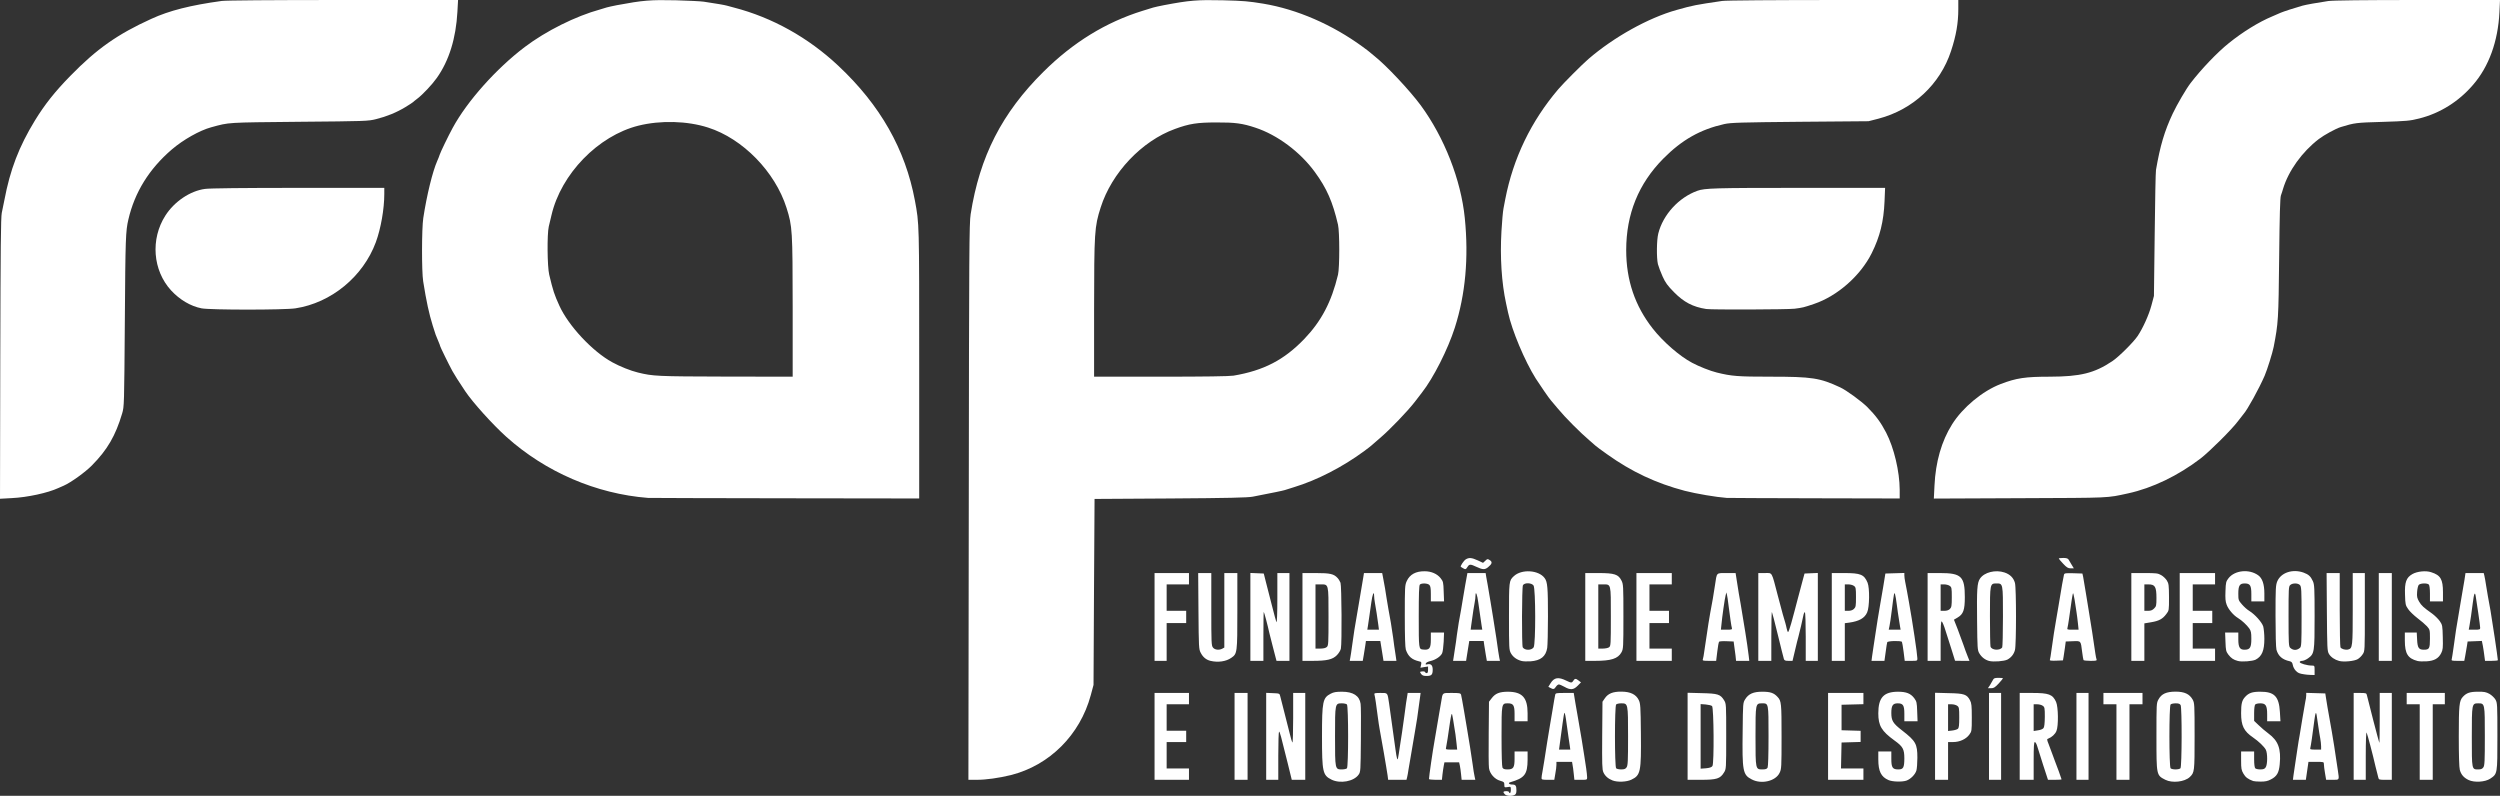 <svg width="622" height="198" viewBox="0 0 622 198" fill="none" xmlns="http://www.w3.org/2000/svg">
<rect x="0" y="0" width="622" height="198" fill="#333333" stroke="none"/>
<path d="M241.033 124.913C241.102 61.893 241.148 55.574 241.495 53.319C243.74 38.944 249.272 28.092 259.641 17.828C267.001 10.523 275.171 5.52 284.244 2.701C285.332 2.372 286.536 1.997 286.906 1.879C287.299 1.762 288.48 1.503 289.568 1.292C296.002 0.07 297.9 -0.07 304.265 0.07C309.496 0.211 310.583 0.305 314.333 0.916C322.734 2.325 331.483 6.131 338.982 11.603C339.862 12.238 340.649 12.848 340.718 12.919C340.788 12.989 341.366 13.459 341.991 13.976C345 16.372 350.74 22.502 353.471 26.19C359.35 34.2 363.493 44.769 364.442 54.259C365.437 64.171 364.604 73.238 361.965 81.506C360.229 86.931 356.619 94.072 353.749 97.713C353.61 97.901 352.823 98.911 352.036 99.944C350.185 102.34 345.81 106.897 343.264 109.058C342.176 109.997 341.251 110.796 341.181 110.866C341.112 110.937 340.348 111.548 339.445 112.205C334.122 116.151 327.641 119.487 321.971 121.201C321.022 121.483 319.98 121.812 319.656 121.93C319.147 122.094 316.879 122.564 311.671 123.574C310.444 123.809 305.491 123.926 291.188 124.02L272.325 124.137L272.186 147.274L272.07 170.41L271.376 172.994C268.714 182.836 261.122 190.422 251.494 192.842C248.508 193.57 245.361 194.016 243 194.016H240.94L241.033 124.913ZM306.903 93.461C314.402 92.193 319.471 89.562 324.494 84.348C328.752 79.908 331.275 75.117 332.895 68.352C333.312 66.614 333.312 57.688 332.895 55.903C331.576 50.219 330.118 46.883 327.132 42.796C323.498 37.817 317.828 33.565 312.319 31.757C309.148 30.7 307.25 30.441 302.645 30.465C297.877 30.465 295.909 30.77 292.322 32.086C284.059 35.092 276.606 42.961 273.852 51.605C272.301 56.467 272.232 57.641 272.209 77.231V93.72H288.781C299.798 93.72 305.885 93.626 306.903 93.461ZM0.069 89.233C0.139 61.963 0.208 54.071 0.44 52.967C0.602 52.192 0.903 50.759 1.088 49.796C2.523 42.186 4.722 36.478 8.679 29.995C11.11 26.025 13.656 22.808 17.498 18.885C24.048 12.167 29.255 8.503 37.634 4.698C42.124 2.631 47.447 1.292 55.178 0.235C56.335 0.094 67.074 0 85.475 0H113.966L113.804 2.936C113.434 9.56 111.744 15.056 108.689 19.378C107.532 21.022 105.171 23.536 103.829 24.546C103.319 24.922 102.857 25.321 102.787 25.391C102.718 25.485 101.838 26.049 100.843 26.66C98.621 27.998 96.214 28.985 93.552 29.643C91.631 30.136 90.914 30.159 74.434 30.3C56.057 30.488 57.168 30.418 52.562 31.663C49.692 32.438 45.573 34.763 42.726 37.206C37.102 42.045 33.514 47.823 31.94 54.611C31.269 57.477 31.2 59.191 31.061 79.744C30.899 101.025 30.899 101.119 30.389 102.88C28.746 108.4 26.733 111.876 22.89 115.776C21.224 117.467 17.683 120.027 15.877 120.826C15.368 121.037 14.743 121.319 14.489 121.436C11.897 122.634 6.851 123.738 2.963 123.926L0 124.091L0.069 89.233ZM161.228 123.879C148.313 122.869 135.746 117.443 126.002 108.705C122.553 105.605 117.623 100.132 115.748 97.337C114.128 94.918 113.04 93.203 112.554 92.31C111.675 90.713 109.499 86.25 109.499 86.086C109.499 85.992 109.337 85.546 109.129 85.076C108.435 83.479 108.365 83.267 107.671 81.036C106.722 77.959 106.097 75.07 105.287 69.996C104.893 67.53 104.916 56.843 105.31 54.259C106.189 48.504 107.624 42.679 108.782 40.048C109.013 39.531 109.291 38.85 109.383 38.521C109.569 37.887 111.582 33.73 112.624 31.827C116.211 25.203 123.456 17.076 130.561 11.697C135.838 7.704 143.222 4.017 149.309 2.349C149.887 2.184 150.605 1.973 150.929 1.856C151.253 1.762 152.387 1.503 153.475 1.292C160.025 0.07 161.807 -0.07 168.172 0.07C171.227 0.164 174.352 0.305 175.115 0.423C178.657 0.963 180.045 1.198 180.855 1.409C181.318 1.55 182.105 1.738 182.591 1.879C192.127 4.345 201.107 9.348 208.583 16.372C219.022 26.166 225.248 37.136 227.632 49.913C228.719 55.809 228.696 55.104 228.696 90.384V124.02L195.437 123.973C177.129 123.95 161.738 123.903 161.228 123.879ZM197.219 76.526C197.196 57.289 197.15 56.326 195.691 51.722C192.845 42.726 184.79 34.481 176.157 31.733C170.972 30.066 164.33 29.901 158.844 31.263C148.823 33.777 139.588 43.266 137.204 53.554C136.996 54.4 136.718 55.668 136.533 56.373C136.093 58.275 136.162 66.355 136.648 68.352C137.62 72.415 137.898 73.238 139.148 76.009C141.416 81.036 147.388 87.425 152.318 90.126C154.239 91.183 156.947 92.263 158.729 92.686C162.478 93.602 163.404 93.649 180.508 93.696L197.219 93.72V76.526Z" fill="white"/>
<path d="M50.132 76.714C47.401 76.174 44.716 74.576 42.564 72.251C38.004 67.272 37.402 59.473 41.152 53.625C43.374 50.148 47.309 47.494 51.012 47.001C52.192 46.836 60.455 46.742 74.226 46.742H95.612V48.269C95.612 52.004 94.756 56.866 93.506 60.272C90.335 68.822 82.419 75.352 73.509 76.714C70.778 77.137 52.215 77.137 50.132 76.714Z" fill="white"/>
<path d="M429.595 123.879C427.026 123.691 422.004 122.846 419.18 122.117C412.051 120.238 405.941 117.373 399.854 113.027C398.326 111.947 397.03 110.984 396.961 110.89C396.891 110.819 396.22 110.232 395.456 109.575C393.211 107.672 389.415 103.867 387.633 101.706C386.707 100.602 385.92 99.662 385.851 99.592C385.596 99.38 382.912 95.481 382.102 94.189C379.347 89.797 376.176 82.257 375.204 77.747C375.042 77.043 374.834 76.033 374.718 75.516C373.584 70.302 373.191 63.96 373.561 57.547C373.7 55.104 373.931 52.544 374.07 51.863C374.186 51.182 374.394 50.148 374.51 49.561C376.5 39.32 380.944 30.136 387.703 22.197C388.952 20.717 393.697 15.972 395.202 14.68C401.52 9.231 410.084 4.463 417.097 2.49C421.356 1.292 421.818 1.221 428.484 0.235C429.41 0.094 441.353 0 458.619 0H487.226V2.231C487.226 5.731 486.694 8.832 485.421 12.684C482.713 20.975 475.955 27.27 467.368 29.525L464.891 30.159L447.88 30.3C432.882 30.441 430.66 30.512 429.017 30.864C423.045 32.203 418.462 34.787 413.833 39.461C407.654 45.709 404.599 53.249 404.599 62.245C404.599 69.714 406.774 76.103 411.195 81.74C413.787 85.052 417.93 88.646 421.008 90.267C422.721 91.183 425.499 92.287 427.142 92.686C430.845 93.602 432.373 93.72 440.52 93.72C450.842 93.72 452.787 94.025 457.832 96.374C459.406 97.102 463.063 99.78 464.59 101.283C466.697 103.397 467.947 105.088 469.266 107.625C471.233 111.43 472.622 117.279 472.645 121.859V124.02L451.652 123.973C440.08 123.95 430.174 123.903 429.595 123.879ZM481.301 120.802C481.579 114.906 483.06 109.739 485.676 105.581C488.314 101.377 493.267 97.266 497.757 95.552C501.669 94.049 503.914 93.72 510.024 93.72C517.593 93.696 521.064 92.851 525.531 89.868C527.152 88.787 530.785 85.17 531.85 83.596C533.192 81.576 534.651 78.335 535.275 75.986L535.9 73.637L536.086 58.369C536.178 49.984 536.317 42.726 536.41 42.28C537.428 36.337 538.516 32.626 540.576 28.257C541.617 26.049 543.955 22.032 545.02 20.67C547.704 17.17 551.708 12.989 554.532 10.734C557.934 7.986 561.939 5.496 565.318 4.087C566.082 3.758 567.054 3.335 567.424 3.171C568.072 2.889 571.011 1.926 572.863 1.409C573.719 1.174 576.566 0.658 579.274 0.258C580.362 0.094 588.139 0 601.47 0H622L621.861 3.007C621.514 10.264 619.246 16.559 615.288 21.116C611.7 25.297 607.048 28.186 601.91 29.478C599.596 30.066 598.762 30.136 592.768 30.324C586.125 30.512 585.847 30.559 582.376 31.616C581.149 31.991 578.233 33.589 576.913 34.599C572.747 37.793 569.368 42.514 568.026 46.977C567.91 47.424 567.655 48.175 567.493 48.621C567.285 49.209 567.169 53.437 567.054 64.124C566.892 79.556 566.845 80.355 565.688 86.321C565.41 87.754 564.091 91.981 563.443 93.485C562.031 96.726 559.161 101.941 558.189 103.021C558.05 103.186 557.425 103.984 556.777 104.83C555.226 106.897 549.811 112.276 547.519 114.061C541.895 118.359 535.507 121.436 529.466 122.752C524.05 123.926 525.508 123.856 502.641 123.95L481.139 124.044L481.301 120.802Z" fill="white"/>
<path d="M424.503 76.878C421.194 76.362 418.948 75.187 416.495 72.697C414.875 71.053 414.366 70.349 413.648 68.775C413.162 67.694 412.653 66.332 412.491 65.721C412.121 64.147 412.167 59.708 412.584 58.087C413.764 53.413 417.675 49.138 422.304 47.471C424.11 46.813 426.702 46.742 447.509 46.742H469.011L468.872 50.101C468.664 55.081 467.738 58.863 465.678 62.997C462.901 68.587 457.138 73.66 451.352 75.61C448.736 76.502 448.505 76.549 446.491 76.808C444.686 77.019 425.869 77.09 424.503 76.878Z" fill="white"/>
<path d="M374.417 197.633C373.862 197.093 373.978 196.835 374.741 196.835C375.135 196.835 375.436 196.952 375.436 197.07C375.436 197.211 375.552 197.305 375.667 197.305C375.806 197.305 375.899 196.952 375.899 196.506C375.899 195.707 375.876 195.684 375.089 195.825C374.325 195.942 374.279 195.919 374.279 195.261C374.279 194.627 374.186 194.509 373.237 194.251C371.871 193.875 370.645 192.489 370.46 191.104C370.367 190.587 370.344 186.641 370.39 182.366L370.46 174.591L371.131 173.722C372.033 172.524 373.075 172.101 375.204 172.101C378.746 172.125 380.065 173.581 380.065 177.457V179.453H376.824V177.621C376.824 175.484 376.524 174.99 375.158 174.99C373.584 174.99 373.584 174.967 373.584 183.188C373.584 187.792 373.677 190.704 373.816 190.986C374.001 191.315 374.302 191.432 375.065 191.432C376.524 191.432 376.824 190.986 376.824 188.778V186.97H380.065V189.037C380.042 192.677 379.324 193.593 375.737 194.627C375.112 194.791 375.459 195.191 376.223 195.191C377.102 195.191 377.287 195.473 377.287 196.717C377.287 197.281 377.149 197.61 376.848 197.774C376.176 198.127 374.834 198.056 374.417 197.633ZM331.275 193.969C329.099 192.889 328.914 192.114 328.914 183.211C328.914 174.497 329.099 173.628 331.067 172.595C331.831 172.195 332.432 172.101 333.89 172.101C336.668 172.101 338.242 173.111 338.519 175.108C338.612 175.625 338.635 179.641 338.589 184.034C338.519 191.855 338.519 192.043 338.01 192.748C336.83 194.416 333.451 195.05 331.275 193.969ZM335.117 191.151C335.511 190.751 335.511 175.672 335.117 175.272C334.955 175.108 334.4 174.99 333.867 174.99C332.155 174.99 332.155 174.99 332.155 183.211C332.155 191.432 332.155 191.432 333.867 191.432C334.4 191.432 334.955 191.315 335.117 191.151ZM401.219 194.181C400.108 193.758 399.345 193.077 398.928 192.161C398.604 191.432 398.581 190.235 398.627 182.953L398.697 174.591L399.275 173.746C400.085 172.548 401.289 172.054 403.441 172.078C405.663 172.101 407.029 172.759 407.723 174.168C408.14 175.037 408.186 175.672 408.255 182.46C408.348 192.09 408.186 192.889 405.872 193.993C404.691 194.556 402.446 194.65 401.219 194.181ZM404.691 190.916C405.015 190.469 405.061 189.318 405.061 183.211C405.061 174.99 405.061 174.99 403.349 174.99C402.816 174.99 402.261 175.108 402.099 175.272C401.705 175.672 401.705 190.751 402.099 191.151C402.261 191.315 402.816 191.432 403.349 191.432C404.113 191.432 404.437 191.315 404.691 190.916ZM435.844 193.922C433.599 192.771 433.437 191.926 433.576 181.685C433.646 175.014 433.646 174.849 434.201 173.98C435.011 172.642 436.261 172.078 438.506 172.101C440.473 172.101 441.353 172.407 442.256 173.393C443.204 174.403 443.251 174.967 443.251 183.258C443.251 190.892 443.228 191.339 442.765 192.278C441.793 194.345 438.251 195.191 435.844 193.922ZM439.779 190.986C439.918 190.681 440.01 187.768 440.01 183.117C440.01 174.849 440.034 174.99 438.39 174.99C436.77 174.99 436.77 175.061 436.77 183.211C436.77 191.479 436.77 191.432 438.506 191.432C439.293 191.432 439.594 191.315 439.779 190.986ZM469.868 194.087C468.016 193.288 467.322 191.902 467.322 188.943V186.97H470.562V188.802C470.562 190.963 470.863 191.432 472.298 191.432C473.548 191.432 473.779 190.986 473.802 188.731C473.802 186.382 473.455 185.748 471.326 184.221C468.132 181.896 467.322 180.557 467.322 177.48C467.322 173.581 468.641 172.125 472.182 172.101C474.288 172.101 475.353 172.524 476.256 173.699C476.857 174.521 476.927 174.779 476.996 177.01L477.089 179.453H473.802V177.621C473.802 175.484 473.501 174.99 472.136 174.99C470.932 174.99 470.562 175.554 470.562 177.363C470.562 179.312 470.955 179.97 473.27 181.755C476.649 184.386 477.043 185.091 477.043 188.543C477.043 189.812 476.927 191.221 476.811 191.667C476.533 192.677 475.376 193.852 474.288 194.228C473.2 194.58 470.84 194.509 469.868 194.087ZM538.747 194.016C536.502 192.865 536.525 192.983 536.525 183.164C536.525 175.084 536.525 174.92 537.035 174.004C537.798 172.618 538.979 172.101 541.27 172.078C543.492 172.078 544.742 172.665 545.529 174.051C545.992 174.896 546.015 175.225 546.015 183.164C546.015 192.02 545.992 192.208 544.811 193.335C543.538 194.533 540.46 194.885 538.747 194.016ZM542.497 191.151C542.867 190.775 542.89 176.118 542.543 175.437C542.358 175.108 542.057 174.99 541.316 174.99C540.761 174.99 540.205 175.108 540.043 175.272C539.65 175.672 539.65 190.751 540.043 191.151C540.205 191.315 540.738 191.432 541.27 191.432C541.802 191.432 542.335 191.315 542.497 191.151ZM560.596 194.322C559.3 193.852 558.675 193.382 558.166 192.489C557.657 191.62 557.587 191.221 557.587 189.248V186.97H560.828V188.919C560.828 190.117 560.943 190.986 561.105 191.151C561.267 191.315 561.823 191.432 562.355 191.432C563.119 191.432 563.443 191.315 563.698 190.916C564.184 190.235 564.184 187.416 563.744 186.547C563.327 185.748 561.962 184.456 560.573 183.493C558.259 181.92 557.587 180.557 557.587 177.433C557.587 175.084 557.796 174.239 558.583 173.393C559.485 172.407 560.365 172.101 562.332 172.101C565.85 172.078 567.007 173.252 567.239 177.128L567.378 179.453H564.068V177.739C564.068 175.531 563.721 174.99 562.355 174.99C561.823 174.99 561.267 175.108 561.105 175.272C560.943 175.437 560.828 176.282 560.828 177.457V179.359L561.939 180.416C562.54 181.004 563.628 181.943 564.369 182.483C566.845 184.315 567.563 186.288 567.193 190.164C567.007 192.255 566.475 193.171 564.994 193.922C564.207 194.345 563.582 194.463 562.448 194.463C561.615 194.463 560.781 194.392 560.596 194.322ZM614.177 194.063C612.973 193.476 612.325 192.724 612.001 191.55C611.839 190.963 611.747 187.815 611.747 183.211C611.747 175.46 611.862 174.356 612.742 173.393C613.645 172.407 614.501 172.101 616.491 172.101C618.042 172.078 618.528 172.172 619.385 172.642C619.94 172.97 620.611 173.605 620.866 174.051C621.329 174.849 621.352 175.225 621.352 183.211C621.352 192.63 621.375 192.513 619.57 193.734C618.297 194.58 615.612 194.744 614.177 194.063ZM617.857 190.916C618.181 190.469 618.227 189.318 618.227 183.211C618.227 175.037 618.227 174.99 616.607 174.99C614.987 174.99 614.987 175.037 614.987 183.376C614.987 191.573 614.964 191.432 616.607 191.432C617.278 191.432 617.602 191.292 617.857 190.916ZM287.253 172.407H295.817V175.225H290.262V181.802H295.122V184.621H290.262V191.198H295.817V194.016H287.253V172.407ZM307.158 172.407H310.398V194.016H307.158V172.407ZM315.027 172.383L316.694 172.454C318.337 172.524 318.36 172.524 318.522 173.229C318.615 173.628 319.054 175.413 319.541 177.222C320.003 179.03 320.605 181.403 320.883 182.507C321.138 183.611 321.438 184.597 321.554 184.738C321.647 184.856 321.739 182.131 321.739 178.678V172.407H324.748V194.016H321.392L320.397 189.953C318.638 182.836 318.43 182.037 318.221 182.037C318.129 182.037 318.036 184.738 318.036 188.027V194.016H315.027V172.383ZM345.232 192.912C345.139 192.278 344.977 191.268 344.861 190.61C344.745 189.976 344.491 188.496 344.306 187.322C343.542 182.906 343.449 182.366 343.241 181.332C343.125 180.745 342.94 179.43 342.801 178.396C342.454 175.625 342.107 173.276 341.968 172.829C341.852 172.454 342.038 172.407 343.473 172.407C345.324 172.407 345.185 172.266 345.602 174.99C346.273 179.688 346.667 182.601 347.199 186.5C347.315 187.463 347.5 188.449 347.592 188.731C347.754 189.225 347.824 188.943 348.333 185.443C348.472 184.55 348.68 183.117 348.819 182.272C348.958 181.426 349.212 179.594 349.398 178.161C349.583 176.752 349.768 175.272 349.837 174.873C349.907 174.497 350.023 173.769 350.092 173.299L350.231 172.407H353.448L353.332 173.299C352.684 178.185 352.406 180.087 352.059 181.92C351.92 182.695 351.666 184.221 351.481 185.325C351.296 186.429 351.041 187.956 350.902 188.731C350.763 189.506 350.555 190.728 350.439 191.432C350.347 192.137 350.185 193.006 350.092 193.382L349.93 194.016H345.37L345.232 192.912ZM355.531 193.828C355.531 193.218 356.457 186.805 356.92 184.268C357.059 183.493 357.313 181.967 357.498 180.863C357.684 179.759 357.938 178.232 358.077 177.457C358.216 176.682 358.424 175.413 358.563 174.638C358.957 172.242 358.748 172.407 361.202 172.407C363.123 172.407 363.377 172.454 363.516 172.853C363.586 173.088 363.91 174.873 364.234 176.776C364.558 178.702 364.905 180.816 365.021 181.45C365.391 183.564 366.132 188.215 366.409 190.258C366.548 191.362 366.756 192.654 366.872 193.147L367.057 194.016H363.655L363.516 192.677C363.447 191.926 363.308 190.939 363.215 190.493L363.03 189.671H359.373L359.211 190.493C359.119 190.939 358.98 191.926 358.887 192.677L358.748 194.016H357.128C356.249 194.016 355.531 193.922 355.531 193.828ZM362.382 184.926C362.243 183.376 362.127 182.695 361.526 178.983C361.155 176.799 361.202 176.611 360.16 183.775C360.021 184.668 359.859 185.631 359.79 185.936C359.651 186.476 359.697 186.5 361.086 186.5H362.544L362.382 184.926ZM383.537 193.57C383.537 193.312 383.629 192.607 383.768 191.973C383.884 191.362 384.092 190.117 384.231 189.201C384.509 187.298 385.319 182.225 385.62 180.51C385.735 179.876 386.036 178.02 386.314 176.4C386.569 174.779 386.846 173.229 386.916 172.947C387.008 172.43 387.124 172.407 389.277 172.407H391.545L391.961 174.943C392.193 176.329 392.471 177.927 392.586 178.514C393.119 181.45 393.998 186.805 394.183 188.144C394.322 188.99 394.507 190.352 394.646 191.198C394.762 192.043 394.878 193.006 394.878 193.382C394.878 194.016 394.878 194.016 393.281 194.016H391.707L391.545 192.489C391.452 191.644 391.336 190.634 391.244 190.258L391.128 189.553H387.24V190.282C387.24 190.704 387.124 191.691 386.962 192.513L386.707 194.016H385.11C383.722 194.016 383.537 193.969 383.537 193.57ZM390.573 185.631C390.503 185.138 390.364 184.151 390.249 183.446C390.133 182.742 389.925 181.262 389.786 180.158C389.508 178.067 389.346 177.245 389.184 177.386C389.115 177.48 388.513 181.661 388.05 185.278L387.888 186.5H390.688L390.573 185.631ZM419.874 172.36L423.415 172.454C427.42 172.548 428.021 172.736 428.947 174.215C429.48 175.108 429.479 175.108 429.479 183.211C429.479 191.315 429.48 191.315 428.924 192.208C427.998 193.734 427.119 194.016 423.23 194.016H419.874V172.36ZM426.054 190.587C426.494 189.976 426.401 176.118 425.961 175.672C425.799 175.507 425.105 175.343 424.388 175.272L423.115 175.178V191.245L424.411 191.151C425.36 191.057 425.823 190.916 426.054 190.587ZM454.823 172.407H463.618V175.202L458.179 175.343V181.685L462.924 181.826V184.597L458.179 184.738L458.04 191.198H463.618V194.016H454.823V172.407ZM481.44 172.36L484.866 172.454C488.708 172.524 489.356 172.759 490.143 174.239C490.513 174.943 490.582 175.578 490.582 178.514C490.582 181.896 490.559 181.967 489.958 182.789C489.124 183.916 487.55 184.621 485.953 184.621H484.68V194.016H481.44V172.36ZM487.111 181.332C487.388 181.097 487.458 180.463 487.458 178.49C487.458 176.141 487.412 175.93 486.949 175.601C486.671 175.39 486.046 175.225 485.56 175.225H484.68V181.873L485.722 181.755C486.301 181.685 486.926 181.497 487.111 181.332ZM494.864 172.407H497.873V194.016H494.864V172.407ZM502.502 172.407H505.604C509.77 172.407 510.695 172.759 511.552 174.638C512.107 175.86 512.177 180.604 511.644 181.873C511.32 182.671 510.487 183.423 509.631 183.752C509.237 183.893 509.237 183.987 509.7 185.138C509.978 185.819 510.371 186.923 510.603 187.557C510.834 188.215 511.112 188.99 511.251 189.318C511.644 190.282 512.917 193.758 512.917 193.899C512.917 193.969 512.154 194.016 511.228 194.016H509.538L508.335 190.329C507.687 188.285 507.015 186.171 506.853 185.631C506.691 185.067 506.414 184.621 506.275 184.621C506.043 184.621 505.974 185.701 505.974 189.318V194.016H502.502V172.407ZM508.427 181.144C508.636 180.886 508.728 179.97 508.751 178.349C508.751 176.141 508.705 175.93 508.242 175.601C507.964 175.39 507.339 175.225 506.853 175.225H505.974V181.873L507.039 181.708C507.663 181.638 508.265 181.379 508.427 181.144ZM516.621 172.407H519.629V194.016H516.621V172.407ZM526.573 175.225H523.333V172.407H533.054V175.225H529.813V194.016H526.573V175.225ZM570.618 192.912C570.711 192.278 570.873 191.104 571.011 190.258C571.15 189.412 571.405 187.674 571.59 186.382C571.775 185.091 572.03 183.564 572.146 182.977C572.238 182.389 572.562 180.487 572.84 178.749C573.118 177.01 573.442 175.131 573.557 174.591C573.696 174.051 573.789 173.323 573.789 172.994V172.383L578.534 172.524L578.696 173.581C578.788 174.168 578.973 175.249 579.089 176C579.737 179.524 579.853 180.181 580.177 182.154C580.362 183.329 580.617 184.903 580.756 185.678C580.871 186.453 581.08 187.768 581.195 188.614C581.334 189.459 581.519 190.822 581.658 191.667C582.029 194.157 582.098 194.016 580.316 194.016H578.742L578.464 192.372C578.302 191.456 578.186 190.446 578.186 190.141C578.186 189.553 578.163 189.553 576.265 189.553H574.344L573.696 194.016H570.479L570.618 192.912ZM577.492 185.678C577.492 185.255 577.399 184.362 577.284 183.752C577.168 183.141 576.937 181.779 576.798 180.745C576.335 177.457 576.312 177.292 576.15 177.433C576.08 177.527 575.941 178.185 575.849 178.937C575.386 182.624 574.923 185.701 574.807 186.077C574.691 186.453 574.854 186.5 576.08 186.5H577.492V185.678ZM585.593 172.407H587.19C588.648 172.407 588.787 172.454 588.879 172.947C589.157 174.215 591.888 184.738 591.981 184.832C592.027 184.879 592.073 182.107 592.073 178.678V172.407H595.082V194.016H593.462C591.888 194.016 591.842 193.993 591.703 193.382C591.634 193.006 591.518 192.56 591.449 192.372C591.379 192.184 591.194 191.432 591.032 190.728C590.361 187.745 588.995 182.601 588.81 182.272C588.694 182.06 588.602 184.409 588.602 187.98V194.016H585.593V172.407ZM602.026 175.225H598.785V172.407H608.275V175.225H605.266V194.016H602.026V175.225ZM385.712 171.138L385.226 170.88L385.782 169.987C386.684 168.531 387.726 168.367 389.763 169.377C390.92 169.94 391.105 169.94 391.452 169.353C391.823 168.766 392.054 168.766 392.771 169.33L393.35 169.776L392.517 170.622C391.498 171.655 390.712 171.725 389.23 170.88C388.652 170.551 388.027 170.293 387.842 170.293C387.633 170.293 387.309 170.551 387.101 170.88C386.684 171.514 386.453 171.561 385.712 171.138ZM495.096 170.481C495.35 170.058 495.697 169.471 495.836 169.189C496.045 168.742 496.276 168.648 497.225 168.648C497.827 168.648 498.336 168.695 498.336 168.766C498.336 168.836 497.85 169.424 497.271 170.058C496.369 171.021 496.045 171.232 495.397 171.232H494.587L495.096 170.481ZM353.564 167.662C353.217 167.145 353.217 167.122 353.841 167.051C354.189 167.004 354.513 167.075 354.559 167.216C354.605 167.357 354.79 167.474 354.976 167.474C355.184 167.474 355.3 167.216 355.3 166.652V165.83L354.351 165.971L353.402 166.135L353.564 165.407C353.703 164.749 353.656 164.655 353.055 164.538C351.249 164.115 350.347 163.317 349.768 161.625C349.606 161.085 349.513 158.29 349.513 153.216C349.513 145.982 349.537 145.583 349.999 144.573C350.763 142.905 352.268 142.106 354.466 142.13C356.11 142.13 357.545 142.764 358.401 143.821C359.072 144.667 359.119 144.854 359.188 147.18L359.281 149.623H355.994V147.767C355.994 146.381 355.901 145.794 355.624 145.536C355.207 145.089 353.656 145.042 353.263 145.442C353.055 145.653 352.985 147.744 352.985 153.404C352.985 161.461 352.985 161.484 354.027 161.602C355.647 161.79 355.994 161.344 355.994 159.112V157.374H359.281L359.188 159.676C359.119 160.921 358.957 162.213 358.795 162.541C358.401 163.364 357.128 164.186 355.901 164.468C355.346 164.585 354.814 164.843 354.744 165.055C354.628 165.337 354.721 165.384 355.091 165.29C355.994 165.055 356.457 165.501 356.457 166.605C356.457 167.873 356.156 168.179 354.929 168.179C354.166 168.179 353.841 168.061 353.564 167.662ZM573.326 167.779C572.053 167.591 571.752 167.451 571.197 166.887C570.873 166.558 570.525 165.924 570.456 165.478C570.34 164.843 570.155 164.632 569.669 164.514C567.841 164.115 566.822 163.223 566.382 161.649C566.244 161.132 566.151 157.703 566.151 153.216C566.151 146.311 566.197 145.583 566.591 144.62C567.517 142.459 570.41 141.496 573.118 142.459C574.391 142.928 574.9 143.398 575.432 144.573C575.826 145.418 575.872 146.24 575.872 153.381C575.872 162.283 575.826 162.659 574.252 163.786C573.766 164.139 573.095 164.421 572.77 164.421C572.423 164.421 572.169 164.561 572.169 164.726C572.169 165.055 574.02 165.595 575.201 165.595C575.849 165.595 575.872 165.618 575.872 166.769V167.944L574.9 167.92C574.344 167.897 573.65 167.85 573.326 167.779ZM572.238 161.179C572.585 160.85 572.632 160.193 572.632 153.428C572.632 146.875 572.585 145.958 572.238 145.583C571.775 145.042 570.387 145.019 569.808 145.559C569.414 145.911 569.391 146.475 569.391 153.381C569.391 160.169 569.438 160.85 569.808 161.179C570.549 161.86 571.451 161.86 572.238 161.179ZM301.163 164.421C300.099 164.162 299.289 163.504 298.733 162.401C298.27 161.531 298.247 161.062 298.178 152.042L298.108 142.576H301.372V151.596C301.372 159.84 301.395 160.662 301.788 161.109C302.228 161.696 303.316 161.813 304.103 161.391L304.612 161.109V142.576H307.852V151.972C307.852 162.424 307.829 162.659 306.348 163.669C305.052 164.585 303.038 164.867 301.163 164.421ZM378.537 164.444C377.38 164.139 376.431 163.458 375.922 162.541C375.459 161.696 375.436 161.344 375.436 153.404C375.436 144.549 375.436 144.479 376.639 143.351C378.56 141.543 382.819 141.801 384.3 143.821C385.018 144.761 385.134 146.17 385.134 153.381C385.134 157.069 385.041 160.592 384.948 161.203C384.601 163.34 383.328 164.35 380.805 164.538C379.949 164.585 378.931 164.561 378.537 164.444ZM381.569 161.062C382.102 160.287 382.078 146.428 381.546 145.677C381.06 144.972 379.278 144.925 378.908 145.606C378.63 146.146 378.584 160.615 378.861 161.062C379.37 161.86 381.014 161.86 381.569 161.062ZM494.887 164.444C493.869 164.162 493.013 163.504 492.434 162.518C491.994 161.766 491.971 161.226 491.902 154.673C491.809 146.593 491.902 145.019 492.619 143.962C493.684 142.365 496.484 141.684 498.729 142.435C500.118 142.905 500.975 143.774 501.322 145.042C501.669 146.311 501.669 160.451 501.322 161.719C501.044 162.776 500.396 163.598 499.424 164.115C498.637 164.514 495.975 164.726 494.887 164.444ZM498.151 161.062C498.243 160.897 498.336 157.468 498.336 153.404C498.336 145.089 498.359 145.16 496.693 145.16C495.119 145.16 495.096 145.254 495.096 153.263C495.096 157.139 495.165 160.545 495.235 160.85C495.489 161.79 497.595 161.931 498.151 161.062ZM556.777 164.444C555.689 164.162 555.111 163.763 554.416 162.87C553.838 162.095 553.768 161.79 553.699 159.699L553.606 157.374H556.893V159.089C556.893 161.085 557.286 161.696 558.536 161.649C559.809 161.625 560.133 161.062 560.133 158.948C560.133 157.397 560.041 156.975 559.624 156.364C558.999 155.495 557.796 154.367 556.8 153.757C555.666 153.076 554.416 151.596 554 150.468C553.676 149.646 553.63 148.871 553.699 147.062C553.768 144.854 553.838 144.667 554.486 143.821C556.06 141.871 559.578 141.519 561.823 143.116C562.864 143.844 563.374 145.348 563.374 147.65V149.623H560.133V147.791C560.133 145.653 559.832 145.16 558.467 145.16C557.24 145.16 556.893 145.7 556.893 147.673C556.893 149.27 556.916 149.364 557.819 150.398C558.328 150.985 559.138 151.713 559.624 151.995C561.013 152.841 562.772 154.814 563.096 155.871C563.235 156.411 563.374 157.797 563.374 158.948C563.374 161.86 562.772 163.293 561.221 164.115C560.457 164.514 557.772 164.726 556.777 164.444ZM581.982 164.444C580.894 164.162 579.899 163.481 579.436 162.682C579.02 162.001 578.996 161.273 578.927 152.277L578.858 142.576H582.121V151.69C582.121 156.693 582.214 160.897 582.306 161.062C582.561 161.484 583.556 161.766 584.204 161.602C585.315 161.32 585.361 160.944 585.361 151.455V142.576H588.37V152.3C588.37 161.978 588.37 162.001 587.838 162.776C587.56 163.223 587.005 163.763 586.588 163.998C585.778 164.491 583.139 164.749 581.982 164.444ZM601.447 164.444C599.063 163.81 598.346 162.635 598.323 159.441V157.374H601.285L601.378 159.136C601.47 161.179 601.794 161.649 603.044 161.649C604.41 161.649 604.572 161.367 604.572 158.877C604.572 156.716 604.549 156.646 603.831 155.824C603.415 155.377 602.35 154.461 601.447 153.78C600.568 153.099 599.526 152.112 599.156 151.549C598.485 150.586 598.438 150.374 598.369 147.978C598.253 144.854 598.67 143.704 600.197 142.834C601.378 142.153 603.553 141.918 604.873 142.365C607.233 143.116 607.812 144.126 607.812 147.391V149.623H604.572V147.673C604.572 146.475 604.456 145.606 604.294 145.442C603.877 145.019 602.142 145.089 601.771 145.536C601.609 145.747 601.424 146.522 601.378 147.274C601.285 148.448 601.378 148.824 601.864 149.67C602.466 150.68 602.952 151.126 605.104 152.653C605.752 153.122 606.609 153.968 607.002 154.508C607.673 155.495 607.696 155.636 607.766 158.548C607.835 161.203 607.789 161.649 607.372 162.494C606.701 163.833 605.636 164.421 603.715 164.538C602.859 164.585 601.841 164.561 601.447 164.444ZM287.253 142.576H295.817V145.395H290.262V151.972H295.122V155.025H290.262V164.421H287.253V142.576ZM311.093 142.553L314.425 142.694L314.958 144.808C315.259 145.982 315.93 148.613 316.462 150.68C316.971 152.747 317.481 154.602 317.596 154.79C317.712 155.002 317.805 152.441 317.805 148.871V142.576H320.814V164.421H317.596L317.365 163.551C317.249 163.058 316.902 161.813 316.647 160.78C316.37 159.746 315.999 158.267 315.814 157.491C315.374 155.471 314.541 152.347 314.425 152.23C314.379 152.183 314.333 154.884 314.333 158.266V164.421H311.093V142.553ZM324.054 142.576H327.387C330.951 142.576 331.854 142.787 332.78 143.798C333.057 144.079 333.381 144.643 333.52 144.995C333.798 145.724 333.89 160.052 333.613 161.367C333.543 161.79 333.08 162.541 332.617 163.011C331.553 164.092 330.118 164.421 326.553 164.421H324.054V142.576ZM330.118 160.968C330.511 160.615 330.534 160.075 330.534 153.428C330.534 145.113 330.604 145.395 328.521 145.395H327.294V161.367H328.498C329.285 161.367 329.84 161.226 330.118 160.968ZM335.95 163.669C336.043 163.246 336.251 161.79 336.436 160.427C336.83 157.585 337.108 155.73 337.478 153.733C337.617 152.958 337.871 151.431 338.057 150.327C338.242 149.223 338.473 147.744 338.612 147.039C338.913 145.301 339.052 144.502 339.214 143.469L339.353 142.576H343.889L344.144 143.915C344.56 146.146 344.653 146.593 344.977 148.801C345.301 150.774 345.509 152.019 346.042 154.908C346.157 155.565 346.412 157.256 346.62 158.713C346.805 160.146 346.991 161.578 347.06 161.884C347.129 162.189 347.222 162.87 347.291 163.434L347.43 164.421H344.213L344.097 163.669C344.028 163.246 343.843 162.119 343.704 161.203L343.426 159.488H339.839L339.7 160.498C339.607 161.038 339.422 162.142 339.306 162.964L339.052 164.421H335.811L335.95 163.669ZM342.94 155.565C342.686 153.663 342.315 151.196 342.084 150.022C341.968 149.411 341.875 148.566 341.875 148.143C341.852 146.875 341.436 147.955 341.181 149.905C341.065 150.844 340.857 152.3 340.718 153.146C340.579 153.992 340.417 155.119 340.348 155.683L340.186 156.669H343.079L342.94 155.565ZM361.664 163.551C361.734 163.058 361.896 162.025 362.012 161.25C362.151 160.474 362.359 158.995 362.475 157.961C362.613 156.928 362.822 155.565 362.937 154.908C363.424 152.277 363.678 150.821 363.979 148.918C364.164 147.814 364.419 146.287 364.558 145.512C364.697 144.737 364.882 143.751 364.951 143.351L365.09 142.576H369.626L369.765 143.469C369.858 143.938 370.02 144.878 370.136 145.512C370.251 146.17 370.552 148.002 370.83 149.623C371.085 151.243 371.385 153.099 371.501 153.733C371.617 154.391 371.987 156.716 372.311 158.901C372.612 161.109 372.936 163.246 373.029 163.669L373.191 164.421H369.927L369.673 162.964C369.557 162.142 369.372 161.038 369.279 160.498L369.14 159.488H365.553L365.275 161.203C365.136 162.119 364.951 163.246 364.882 163.669L364.766 164.421H361.526L361.664 163.551ZM368.631 155.683C368.562 155.119 368.4 153.992 368.261 153.146C368.122 152.3 367.914 150.844 367.798 149.905C367.543 147.931 367.127 146.875 367.104 148.166C367.104 148.589 367.011 149.388 366.895 149.928C366.71 150.821 366.525 152.089 366.039 155.565L365.9 156.669H368.793L368.631 155.683ZM394.415 142.576H397.724C401.682 142.576 402.654 142.905 403.418 144.432C403.881 145.324 403.904 145.771 403.904 153.404C403.904 161.109 403.881 161.461 403.418 162.307C402.539 163.88 400.849 164.421 396.845 164.421H394.415V142.576ZM400.34 161.038C400.757 160.709 400.78 160.357 400.78 153.381C400.78 145.042 400.872 145.395 398.766 145.395H397.655V161.367H398.766C399.391 161.367 400.085 161.226 400.34 161.038ZM407.145 142.576H415.94V145.395H410.385V151.972H415.245V155.025H410.385V161.367H415.94V164.421H407.145V142.576ZM423.67 164.021C423.763 163.786 423.925 162.87 424.04 161.954C424.295 160.193 424.55 158.478 425.059 155.143C425.383 153.146 425.545 152.23 426.147 148.988C426.262 148.237 426.517 146.687 426.702 145.512C427.165 142.365 426.957 142.576 429.572 142.576H431.817L432.118 144.502C432.488 146.968 432.743 148.425 433.067 150.21C433.298 151.525 433.715 154.039 434.224 157.256C434.548 159.183 434.895 161.696 435.081 163.199L435.219 164.421H431.933L431.794 163.082C431.701 162.33 431.563 161.25 431.47 160.662L431.331 159.605L429.618 159.535C428.669 159.488 427.813 159.558 427.72 159.652C427.605 159.77 427.396 160.874 427.258 162.142L426.98 164.421H425.244C423.716 164.421 423.554 164.374 423.67 164.021ZM430.891 156.246C430.752 155.824 430.452 153.686 430.035 150.445C429.919 149.411 429.757 148.307 429.665 147.978L429.526 147.391L429.341 148.096C429.132 148.801 428.461 153.475 428.276 155.565L428.16 156.669H429.595C430.845 156.669 431.007 156.622 430.891 156.246ZM437.465 142.576H439.085C441.029 142.576 440.705 142.012 442.325 148.213C443.505 152.7 443.829 153.851 444.2 155.025C444.292 155.354 444.454 155.965 444.524 156.364C444.616 156.787 444.755 157.186 444.848 157.256C444.964 157.303 445.311 156.34 445.658 155.072C445.982 153.827 446.352 152.488 446.468 152.089C446.584 151.713 446.954 150.28 447.301 148.918C447.671 147.556 448.181 145.606 448.458 144.573L448.968 142.694L452.277 142.553V164.421H449.268V158.454C449.268 155.166 449.176 152.418 449.06 152.347C448.944 152.277 448.806 152.512 448.736 152.864C448.551 153.851 447.672 157.632 447.44 158.431C447.324 158.83 446.931 160.333 446.607 161.79L445.982 164.421H444.987C444.177 164.421 443.945 164.327 443.829 163.951C443.737 163.692 443.066 160.991 442.325 157.938C441.584 154.884 440.913 152.324 440.844 152.253C440.774 152.183 440.705 154.884 440.705 158.266V164.421H437.465V142.576ZM455.749 142.576H458.851C462.924 142.576 463.804 142.928 464.66 144.995C465.192 146.311 465.146 151.079 464.544 152.371C463.919 153.804 462.554 154.555 460.1 154.908L458.989 155.049V164.421H455.749V142.576ZM461.258 151.502C461.721 151.055 461.767 150.774 461.767 148.566C461.767 146.311 461.721 146.099 461.258 145.771C460.98 145.559 460.355 145.395 459.869 145.395H458.989V151.972H459.869C460.448 151.972 460.934 151.807 461.258 151.502ZM465.771 163.317C465.864 162.682 466.026 161.508 466.164 160.662C466.303 159.817 466.488 158.454 466.627 157.609C466.882 155.8 467.437 152.394 467.761 150.562C467.9 149.858 468.247 147.791 468.548 145.982L469.081 142.694L473.802 142.553V143.163C473.802 143.492 473.895 144.22 474.011 144.761C474.126 145.301 474.335 146.334 474.45 147.039C474.589 147.744 474.798 148.965 474.936 149.74C475.839 154.767 477.019 162.682 477.043 163.786C477.043 164.421 477.043 164.421 475.469 164.421H473.895L473.617 162.166C473.455 160.921 473.27 159.817 473.2 159.699C472.992 159.37 469.636 159.441 469.544 159.793C469.474 159.934 469.312 161.062 469.15 162.26L468.849 164.421H465.632L465.771 163.317ZM472.738 155.918C472.668 155.495 472.529 154.555 472.414 153.851C472.298 153.146 472.066 151.619 471.927 150.445C471.789 149.294 471.58 148.119 471.488 147.861C471.349 147.438 471.303 147.485 471.187 148.096C471.094 148.495 470.886 150.186 470.678 151.854C470.469 153.545 470.215 155.307 470.099 155.8L469.914 156.669H472.876L472.738 155.918ZM479.589 142.576H482.69C487.99 142.576 488.847 143.422 488.847 148.566C488.847 151.784 488.476 152.817 487.018 153.663L486.139 154.179L487.064 156.528C487.55 157.844 488.199 159.582 488.499 160.427C488.777 161.273 489.24 162.518 489.518 163.199L490.004 164.421H488.198L486.416 164.397L485.56 161.649C485.074 160.146 484.38 157.961 484.009 156.787C483.662 155.636 483.245 154.649 483.083 154.602C482.898 154.532 482.829 155.894 482.829 159.464V164.421H479.589V142.576ZM485.143 151.502C485.537 151.102 485.606 150.727 485.606 148.589C485.606 146.311 485.56 146.099 485.097 145.771C484.819 145.559 484.194 145.395 483.708 145.395H482.829V151.972H483.755C484.38 151.972 484.842 151.807 485.143 151.502ZM510.001 164.233C510.047 164.139 510.279 162.823 510.464 161.344C510.881 158.36 511.158 156.528 511.529 154.438C511.668 153.663 511.945 152.089 512.13 150.915C512.894 146.24 513.38 143.445 513.519 142.975C513.635 142.6 513.913 142.576 515.88 142.623L518.102 142.694L518.287 143.516C518.356 143.962 518.68 145.771 518.958 147.509C519.236 149.247 519.537 151.102 519.629 151.619C519.954 153.428 521.134 161.062 521.342 162.706C521.412 163.246 521.55 163.833 521.62 164.045C521.736 164.374 521.527 164.421 520.139 164.421C519.236 164.421 518.449 164.327 518.38 164.233C518.31 164.115 518.171 163.199 518.032 162.166C517.685 159.347 517.778 159.464 515.718 159.535L513.959 159.605L513.774 161.015C513.681 161.79 513.519 162.847 513.427 163.364L513.265 164.303L511.575 164.374C510.626 164.421 509.932 164.35 510.001 164.233ZM516.991 155.096C516.898 154.203 516.736 152.911 516.621 152.206C516.505 151.502 516.297 150.139 516.158 149.2C515.996 148.26 515.834 147.532 515.764 147.603C515.672 147.697 515.394 149.388 514.769 153.968C514.653 154.884 514.468 155.847 514.399 156.153C514.26 156.646 514.306 156.669 515.695 156.669H517.153L516.991 155.096ZM530.276 142.576H533.54C536.479 142.576 536.896 142.623 537.706 143.093C538.215 143.375 538.84 143.985 539.118 144.432C539.58 145.183 539.627 145.606 539.65 148.589C539.65 151.878 539.65 151.901 538.979 152.77C538.053 154.015 537.15 154.485 535.206 154.814L533.517 155.096V164.421H530.276V142.576ZM535.947 151.384C536.479 150.868 536.525 150.633 536.525 148.801C536.525 145.958 536.178 145.395 534.512 145.395H533.517V151.972H534.442C535.137 151.972 535.53 151.807 535.947 151.384ZM542.312 142.576H551.107V145.395H545.552V151.972H550.412V155.025H545.552V161.367H551.107V164.421H542.312V142.576ZM591.842 142.576H595.082V164.421H591.842V142.576ZM609.988 164.021C610.057 163.786 610.265 162.377 610.474 160.897C610.659 159.417 610.937 157.562 611.052 156.787C611.33 155.189 611.585 153.71 612.071 150.68C612.279 149.529 612.534 147.978 612.649 147.274C612.788 146.569 613.02 145.207 613.159 144.291L613.413 142.576H617.95L618.112 143.234C618.204 143.586 618.413 144.761 618.575 145.865C618.875 147.744 619.037 148.636 619.639 151.925C620.079 154.438 621.421 163.457 621.468 164.256C621.468 164.35 620.75 164.421 619.871 164.421H618.274L618.112 163.199C618.042 162.518 617.857 161.39 617.741 160.709L617.487 159.464L613.946 159.605L613.76 160.78C613.645 161.437 613.459 162.518 613.344 163.199L613.112 164.421H611.492C610.057 164.421 609.872 164.374 609.988 164.021ZM617.07 156.223C617.07 155.965 616.862 154.367 616.607 152.629C616.353 150.915 616.075 149.059 615.982 148.495C615.774 147.039 615.543 147.532 615.218 150.092C614.918 152.512 614.64 154.391 614.385 155.8L614.223 156.669H615.658C616.885 156.669 617.07 156.622 617.07 156.223ZM363.979 141.355C363.724 141.214 363.493 141.073 363.447 141.026C363.262 140.885 364.141 139.546 364.65 139.194C365.46 138.677 366.132 138.724 367.682 139.429L368.978 140.039L369.534 139.523C370.066 139.006 370.112 139.006 370.691 139.382C371.362 139.828 371.223 140.321 370.205 141.143C369.418 141.777 368.886 141.754 367.381 141.049C365.831 140.321 365.576 140.321 365.113 141.049C364.697 141.707 364.627 141.73 363.979 141.355ZM513.311 140.251C512.709 139.617 512.223 139.029 512.223 138.959C512.223 138.888 512.709 138.818 513.334 138.818C514.121 138.818 514.491 138.935 514.676 139.241C514.792 139.452 515.139 140.039 515.44 140.533L515.973 141.402H515.162C514.538 141.402 514.19 141.19 513.311 140.251Z" fill="white"/>
</svg>
